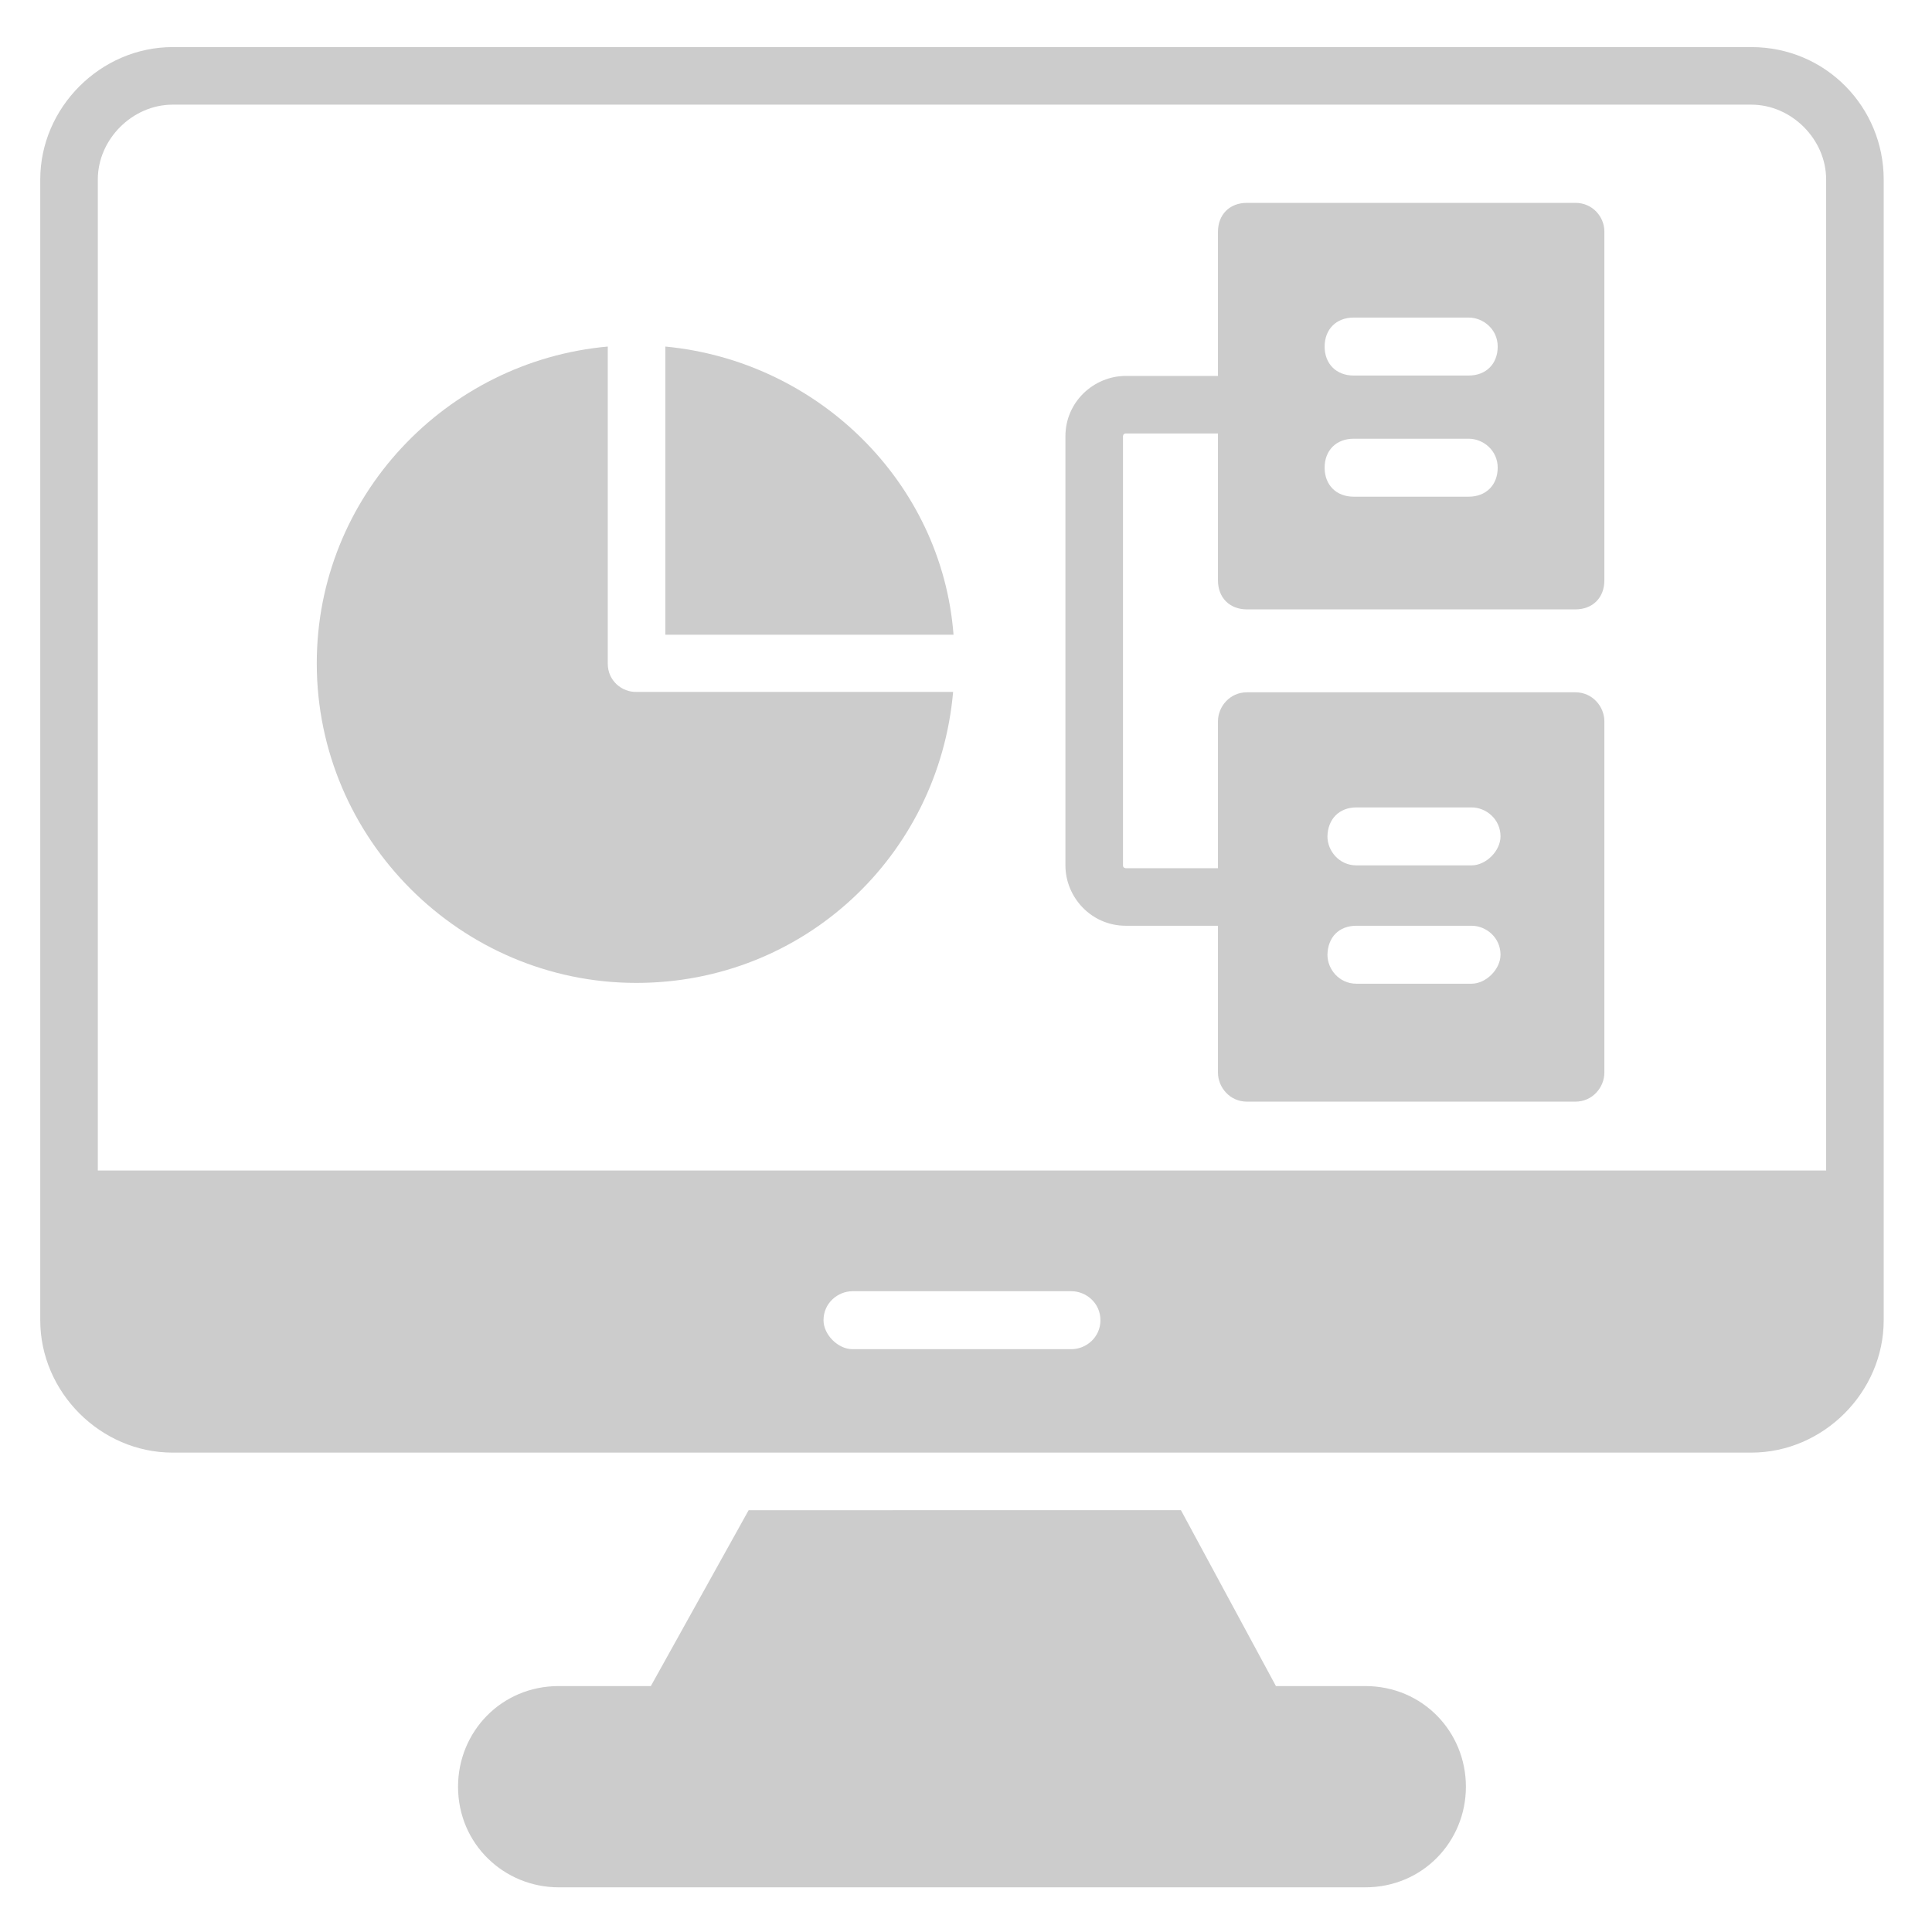 <?xml version="1.0" encoding="utf-8"?>
<!-- Generator: Adobe Illustrator 24.0.2, SVG Export Plug-In . SVG Version: 6.00 Build 0)  -->
<svg version="1.1" id="Layer_1" xmlns="http://www.w3.org/2000/svg" x="0px"
     y="0px"
     viewBox="0 0 480 480" style="enable-background:new 0 0 480 480;" xml:space="preserve">
<style type="text/css">
	.st0{fill:#CCCCCC;}
</style>
    <g>
	<path class="st0" d="M339.2,418.9H317l-23.6-43.7H186l-24.3,43.7h-22.9c-14.3,0-25,11.4-25,25c0,14.3,11.5,25,25,25h200.4
		c14.3,0,25-11.4,25-25S353.5,418.9,339.2,418.9z"/>
        <path class="st0" d="M435.1,11.7H42.9C25,11.7,10,26.7,10,44.6V328c0,17.9,15,32.9,32.9,32.9h392.2c17.9,0,32.9-15,32.9-32.9V44.6
		C468,26.7,453.7,11.7,435.1,11.7z M266.2,335.2h-54.4c-3.6,0-7.2-3.6-7.2-7.2c0-4.3,3.6-7.2,7.2-7.2h54.4c3.6,0,7.2,2.9,7.2,7.2
		C273.4,332.3,269.8,335.2,266.2,335.2z M453.7,290.8H24.3V44.6c0-10,8.6-18.6,18.6-18.6h392.2c10,0,18.6,8.6,18.6,18.6V290.8z"/>
        <path class="st0" d="M165.3,86.1v71.6h71.6C234,119.8,203.2,89.7,165.3,86.1z"/>
        <path class="st0" d="M151,164.9V86.1c-40.1,3.6-72.3,37.2-72.3,78.7c0,43.7,35.8,79.4,79.4,79.4c41.5,0,75.1-31.5,78.7-72.3h-78.7
		C154.6,172,151,169.2,151,164.9z"/>
        <path class="st0" d="M391.4,50.4h-81.6c-4.3,0-7.2,2.9-7.2,7.2v35.8h-22.9c-7.9,0-15,6.4-15,15c0,23.6,0,80.9,0,106.6
		c0,7.9,6.4,15,15,15h22.9v36.5c0,3.6,2.9,7.2,7.2,7.2h81.6c4.3,0,7.2-3.6,7.2-7.2v-87.3c0-3.6-2.9-7.2-7.2-7.2h-81.6
		c-4.3,0-7.2,3.6-7.2,7.2v36.5h-22.9c0,0-0.7,0-0.7-0.7c0-25.8,0-82.3,0-106.6c0,0,0-0.7,0.7-0.7h22.9v36.5c0,4.3,2.9,7.2,7.2,7.2
		h81.6c4.3,0,7.2-2.9,7.2-7.2V57.5C398.6,53.9,395.7,50.4,391.4,50.4z M337,200.6h28.6c3.6,0,7.2,2.9,7.2,7.2c0,3.6-3.6,7.2-7.2,7.2
		H337c-4.3,0-7.2-3.6-7.2-7.2C329.9,203.5,332.7,200.6,337,200.6z M337,230h28.6c3.6,0,7.2,2.9,7.2,7.2c0,3.6-3.6,7.2-7.2,7.2H337
		c-4.3,0-7.2-3.6-7.2-7.2C329.9,232.8,332.7,230,337,230z M364.9,123.4h-28.6c-4.3,0-7.2-2.9-7.2-7.2c0-4.3,2.9-7.2,7.2-7.2h28.6
		c3.6,0,7.2,2.9,7.2,7.2C372.1,120.5,369.2,123.4,364.9,123.4z M364.9,93.3h-28.6c-4.3,0-7.2-2.9-7.2-7.2s2.9-7.2,7.2-7.2h28.6
		c3.6,0,7.2,2.9,7.2,7.2S369.2,93.3,364.9,93.3z"/>
</g>
</svg>
